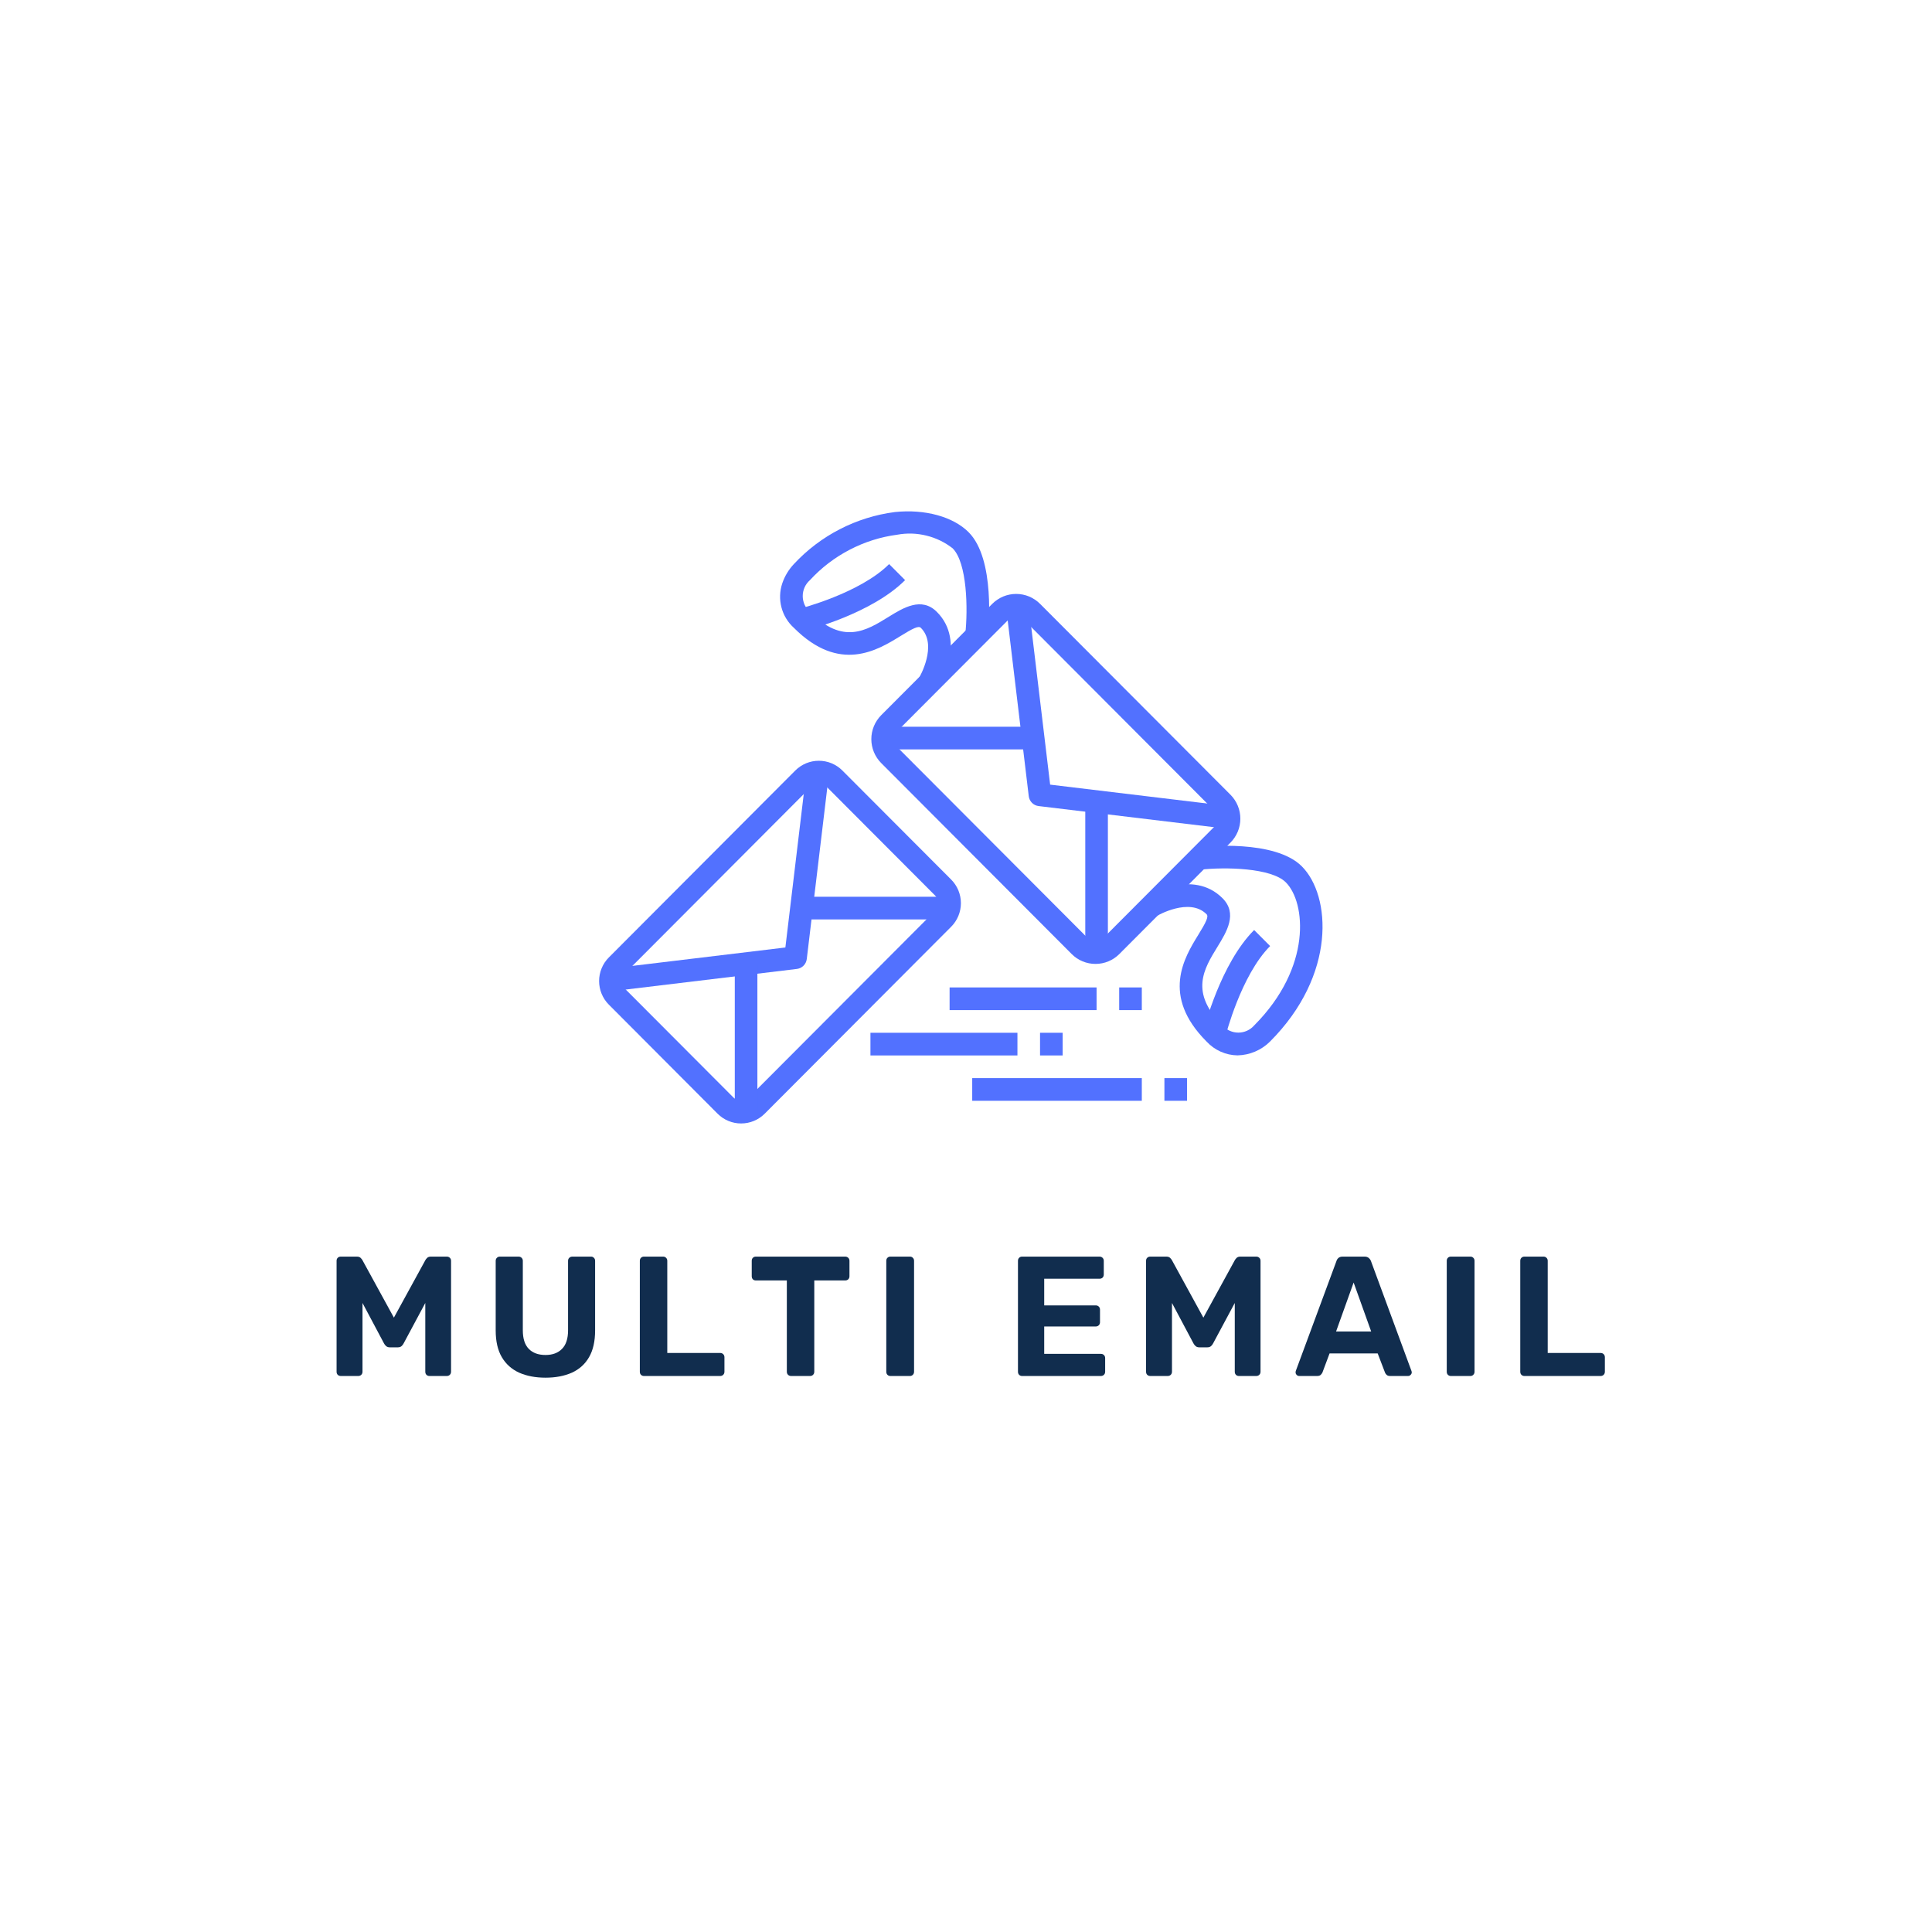 <svg xmlns="http://www.w3.org/2000/svg" xmlns:xlink="http://www.w3.org/1999/xlink" width="500" height="500" preserveAspectRatio="xMidYMid meet" version="1.0" viewBox="0 0 375 375" zoomAndPan="magnify"><defs><clipPath id="62e9aadf65"><path d="M 116 147 L 187 147 L 187 218.062 L 116 218.062 Z M 116 147" clip-rule="nonzero"/></clipPath></defs><path fill="#5271ff" fill-opacity="1" fill-rule="nonzero" d="M 212.641 187.094 C 211.77 187.094 210.934 186.93 210.133 186.598 C 209.328 186.266 208.621 185.789 208.008 185.172 L 171.039 148.109 C 170.734 147.805 170.465 147.473 170.227 147.113 C 169.988 146.754 169.785 146.375 169.621 145.977 C 169.457 145.578 169.332 145.168 169.25 144.746 C 169.164 144.324 169.125 143.895 169.125 143.465 C 169.125 143.031 169.164 142.605 169.25 142.184 C 169.332 141.762 169.457 141.352 169.621 140.953 C 169.785 140.555 169.988 140.176 170.227 139.816 C 170.465 139.457 170.734 139.125 171.039 138.82 L 192.602 117.199 C 192.906 116.895 193.238 116.625 193.598 116.387 C 193.953 116.145 194.332 115.945 194.73 115.777 C 195.125 115.613 195.535 115.488 195.957 115.406 C 196.379 115.32 196.805 115.281 197.234 115.281 C 197.664 115.281 198.09 115.32 198.512 115.406 C 198.934 115.488 199.344 115.613 199.742 115.777 C 200.141 115.945 200.516 116.145 200.875 116.387 C 201.234 116.625 201.562 116.895 201.867 117.199 L 238.836 154.258 C 239.141 154.562 239.41 154.895 239.648 155.254 C 239.887 155.613 240.09 155.992 240.254 156.391 C 240.418 156.789 240.543 157.199 240.625 157.621 C 240.711 158.043 240.75 158.473 240.75 158.902 C 240.75 159.336 240.711 159.762 240.625 160.184 C 240.543 160.605 240.418 161.016 240.254 161.414 C 240.09 161.812 239.887 162.191 239.648 162.551 C 239.41 162.91 239.141 163.242 238.836 163.547 L 217.273 185.168 C 216.656 185.785 215.949 186.262 215.148 186.594 C 214.344 186.93 213.508 187.094 212.641 187.094 Z M 211.102 182.062 C 211.305 182.266 211.539 182.422 211.805 182.531 C 212.07 182.641 212.348 182.695 212.633 182.695 C 212.918 182.695 213.195 182.641 213.461 182.531 C 213.727 182.422 213.961 182.266 214.164 182.062 L 235.727 160.441 C 235.93 160.238 236.086 160.004 236.195 159.738 C 236.305 159.473 236.359 159.195 236.359 158.906 C 236.359 158.621 236.305 158.344 236.195 158.078 C 236.086 157.812 235.93 157.578 235.727 157.375 L 198.762 120.312 C 198.559 120.109 198.328 119.953 198.062 119.844 C 197.797 119.734 197.52 119.68 197.234 119.68 C 196.949 119.68 196.672 119.734 196.406 119.844 C 196.141 119.953 195.91 120.109 195.707 120.312 L 174.141 141.938 C 173.938 142.141 173.781 142.375 173.672 142.641 C 173.562 142.906 173.508 143.184 173.508 143.473 C 173.508 143.758 173.562 144.035 173.672 144.301 C 173.781 144.566 173.938 144.801 174.141 145.004 Z M 211.102 182.062"/><path fill="#5271ff" fill-opacity="1" fill-rule="nonzero" d="M 238.285 160.875 L 201.598 156.457 C 201.352 156.43 201.121 156.359 200.898 156.254 C 200.676 156.145 200.48 156.004 200.305 155.832 C 200.133 155.656 199.992 155.457 199.883 155.238 C 199.777 155.016 199.707 154.781 199.68 154.539 L 195.273 117.75 L 199.629 117.227 L 203.832 152.297 L 238.809 156.504 Z M 238.285 160.875"/><path fill="#5271ff" fill-opacity="1" fill-rule="nonzero" d="M 171.148 141.059 L 199.68 141.059 L 199.68 145.457 L 171.148 145.457 Z M 171.148 141.059"/><path fill="#5271ff" fill-opacity="1" fill-rule="nonzero" d="M 210.652 156.457 L 215.039 156.457 L 215.039 185.062 L 210.652 185.062 Z M 210.652 156.457"/><path fill="#5271ff" fill-opacity="1" fill-rule="nonzero" d="M 240.203 204.848 C 239.062 204.832 237.969 204.59 236.922 204.121 C 235.879 203.656 234.969 203 234.191 202.16 C 225.324 193.27 229.871 185.863 232.594 181.438 C 234.094 179 234.645 177.906 234.191 177.449 C 230.848 174.102 224.609 177.75 224.535 177.785 L 222.281 174.008 C 222.656 173.789 231.52 168.559 237.285 174.34 C 240.277 177.328 238.082 180.879 236.328 183.742 C 233.648 188.102 230.875 192.609 237.293 199.039 C 237.484 199.258 237.699 199.457 237.934 199.629 C 238.168 199.801 238.414 199.949 238.68 200.066 C 238.945 200.188 239.219 200.277 239.504 200.34 C 239.789 200.398 240.078 200.43 240.367 200.43 C 240.66 200.43 240.945 200.398 241.23 200.336 C 241.516 200.273 241.789 200.184 242.055 200.062 C 242.316 199.941 242.566 199.793 242.801 199.621 C 243.035 199.445 243.246 199.25 243.438 199.031 C 254.699 187.738 253.453 175.141 249.582 171.266 C 246.766 168.441 237.852 168.258 232.891 168.809 L 232.406 164.438 C 233.945 164.27 247.473 162.926 252.684 168.156 C 258.355 173.84 259.426 189.219 246.523 202.152 C 245.684 202.992 244.715 203.645 243.625 204.109 C 242.531 204.574 241.391 204.82 240.203 204.848 Z M 240.203 204.848"/><path fill="#5271ff" fill-opacity="1" fill-rule="nonzero" d="M 237.863 201.137 L 233.605 200.07 C 233.738 199.543 236.91 187.051 243.426 180.516 L 246.531 183.629 C 240.871 189.309 237.902 201.02 237.863 201.137 Z M 237.863 201.137"/><path fill="#5271ff" fill-opacity="1" fill-rule="nonzero" d="M 182.172 133.797 L 178.41 131.531 C 178.445 131.477 182.082 125.219 178.738 121.863 C 178.281 121.41 177.203 121.965 174.762 123.469 C 170.348 126.191 162.965 130.758 154.094 121.863 C 153.508 121.336 153.008 120.73 152.598 120.055 C 152.184 119.375 151.879 118.656 151.68 117.887 C 151.477 117.121 151.391 116.34 151.418 115.551 C 151.445 114.758 151.586 113.984 151.836 113.234 C 152.32 111.816 153.074 110.566 154.098 109.477 C 155.379 108.098 156.77 106.84 158.27 105.703 C 159.77 104.566 161.352 103.57 163.027 102.711 C 164.699 101.848 166.434 101.141 168.227 100.582 C 170.023 100.023 171.852 99.625 173.715 99.387 C 179.52 98.781 185 100.285 188.008 103.301 C 193.227 108.531 191.891 122.102 191.719 123.633 L 187.355 123.145 C 187.902 118.176 187.719 109.234 184.906 106.426 C 183.383 105.242 181.688 104.422 179.816 103.961 C 177.945 103.5 176.062 103.441 174.168 103.785 C 170.914 104.215 167.828 105.191 164.914 106.707 C 162 108.223 159.43 110.191 157.203 112.609 C 156.984 112.805 156.789 113.016 156.613 113.25 C 156.441 113.484 156.293 113.734 156.172 114 C 156.055 114.266 155.961 114.543 155.902 114.828 C 155.84 115.113 155.809 115.398 155.809 115.691 C 155.809 115.984 155.84 116.27 155.902 116.555 C 155.961 116.84 156.055 117.117 156.172 117.383 C 156.293 117.648 156.441 117.898 156.613 118.133 C 156.789 118.367 156.984 118.578 157.203 118.773 C 163.621 125.203 168.117 122.43 172.461 119.742 C 175.312 117.98 178.863 115.781 181.848 118.773 C 187.609 124.523 182.398 133.41 182.172 133.797 Z M 182.172 133.797"/><path fill="#5271ff" fill-opacity="1" fill-rule="nonzero" d="M 156.18 122.434 L 155.113 118.176 C 155.23 118.145 166.926 115.156 172.578 109.488 L 175.68 112.602 C 169.172 119.125 156.707 122.305 156.18 122.434 Z M 156.18 122.434"/><g clip-path="url(#62e9aadf65)"><path fill="#5271ff" fill-opacity="1" fill-rule="nonzero" d="M 143.855 218.062 C 143 218.066 142.176 217.902 141.387 217.574 C 140.594 217.246 139.895 216.777 139.289 216.172 L 118.176 195 C 117.875 194.699 117.609 194.375 117.371 194.02 C 117.137 193.664 116.938 193.293 116.777 192.898 C 116.613 192.508 116.492 192.102 116.41 191.684 C 116.324 191.266 116.285 190.848 116.285 190.422 C 116.285 189.996 116.324 189.574 116.41 189.156 C 116.492 188.738 116.613 188.336 116.777 187.941 C 116.938 187.547 117.137 187.176 117.371 186.82 C 117.609 186.469 117.875 186.141 118.176 185.84 L 154.367 149.555 C 154.668 149.254 154.996 148.988 155.348 148.75 C 155.703 148.516 156.074 148.316 156.465 148.152 C 156.859 147.992 157.262 147.867 157.676 147.785 C 158.094 147.703 158.512 147.664 158.938 147.664 C 159.359 147.664 159.781 147.703 160.195 147.785 C 160.613 147.867 161.016 147.992 161.41 148.152 C 161.801 148.316 162.172 148.516 162.523 148.75 C 162.879 148.988 163.203 149.254 163.504 149.555 L 184.617 170.719 C 184.918 171.02 185.188 171.348 185.422 171.703 C 185.656 172.055 185.855 172.43 186.02 172.82 C 186.18 173.215 186.305 173.621 186.387 174.039 C 186.469 174.453 186.512 174.875 186.512 175.301 C 186.512 175.727 186.469 176.148 186.387 176.566 C 186.305 176.98 186.18 177.387 186.02 177.781 C 185.855 178.172 185.656 178.547 185.422 178.898 C 185.188 179.254 184.918 179.582 184.617 179.883 L 148.426 216.168 C 147.82 216.773 147.121 217.242 146.332 217.57 C 145.539 217.898 144.715 218.062 143.855 218.062 Z M 158.938 152.059 C 158.367 152.059 157.879 152.258 157.473 152.664 L 121.281 188.953 C 121.086 189.148 120.938 189.371 120.832 189.625 C 120.727 189.883 120.672 190.145 120.672 190.422 C 120.672 190.695 120.727 190.961 120.832 191.215 C 120.938 191.473 121.086 191.695 121.281 191.891 L 142.391 213.055 C 142.586 213.25 142.809 213.398 143.062 213.504 C 143.316 213.609 143.582 213.66 143.855 213.66 C 144.129 213.66 144.395 213.609 144.648 213.504 C 144.898 213.398 145.125 213.25 145.32 213.055 L 181.516 176.77 C 181.711 176.574 181.859 176.348 181.965 176.094 C 182.07 175.84 182.121 175.574 182.121 175.301 C 182.121 175.023 182.07 174.758 181.965 174.504 C 181.859 174.25 181.711 174.027 181.516 173.832 L 160.402 152.664 C 160 152.258 159.512 152.059 158.938 152.059 Z M 158.938 152.059"/></g><path fill="#5271ff" fill-opacity="1" fill-rule="nonzero" d="M 118.754 192.395 L 118.23 188.023 L 152.441 183.906 L 156.547 149.609 L 160.906 150.133 L 156.594 186.145 C 156.562 186.391 156.496 186.625 156.387 186.844 C 156.281 187.066 156.141 187.266 155.965 187.438 C 155.793 187.613 155.594 187.754 155.375 187.863 C 155.152 187.969 154.922 188.039 154.676 188.07 Z M 118.754 192.395"/><path fill="#5271ff" fill-opacity="1" fill-rule="nonzero" d="M 142.621 187.262 L 147.008 187.262 L 147.008 215.863 L 142.621 215.863 Z M 142.621 187.262"/><path fill="#5271ff" fill-opacity="1" fill-rule="nonzero" d="M 155.785 174.059 L 184.316 174.059 L 184.316 178.461 L 155.785 178.461 Z M 155.785 174.059"/><path fill="#5271ff" fill-opacity="1" fill-rule="nonzero" d="M 168.953 200.461 L 197.484 200.461 L 197.484 204.863 L 168.953 204.863 Z M 168.953 200.461"/><path fill="#5271ff" fill-opacity="1" fill-rule="nonzero" d="M 201.871 200.461 L 206.262 200.461 L 206.262 204.863 L 201.871 204.863 Z M 201.871 200.461"/><path fill="#5271ff" fill-opacity="1" fill-rule="nonzero" d="M 188.707 209.262 L 221.625 209.262 L 221.625 213.664 L 188.707 213.664 Z M 188.707 209.262"/><path fill="#5271ff" fill-opacity="1" fill-rule="nonzero" d="M 226.012 209.262 L 230.402 209.262 L 230.402 213.664 L 226.012 213.664 Z M 226.012 209.262"/><path fill="#5271ff" fill-opacity="1" fill-rule="nonzero" d="M 184.316 191.66 L 212.844 191.66 L 212.844 196.062 L 184.316 196.062 Z M 184.316 191.66"/><path fill="#5271ff" fill-opacity="1" fill-rule="nonzero" d="M 217.234 191.66 L 221.625 191.66 L 221.625 196.062 L 217.234 196.062 Z M 217.234 191.66"/><g fill="#112D4E" fill-opacity="1"><g><g><path d="M 3.281 0 C 3.031 0 2.828 -0.078 2.672 -0.234 C 2.523 -0.391 2.453 -0.586 2.453 -0.828 L 2.453 -22.344 C 2.453 -22.594 2.523 -22.789 2.672 -22.938 C 2.828 -23.094 3.031 -23.172 3.281 -23.172 L 6.391 -23.172 C 6.723 -23.172 6.973 -23.082 7.141 -22.906 C 7.305 -22.727 7.41 -22.598 7.453 -22.516 L 13.578 -11.328 L 19.703 -22.516 C 19.742 -22.598 19.848 -22.727 20.016 -22.906 C 20.18 -23.082 20.43 -23.172 20.766 -23.172 L 23.844 -23.172 C 24.082 -23.172 24.281 -23.094 24.438 -22.938 C 24.594 -22.789 24.672 -22.594 24.672 -22.344 L 24.672 -0.828 C 24.672 -0.586 24.594 -0.391 24.438 -0.234 C 24.281 -0.078 24.082 0 23.844 0 L 20.469 0 C 20.238 0 20.047 -0.078 19.891 -0.234 C 19.742 -0.391 19.672 -0.586 19.672 -0.828 L 19.672 -14.172 L 15.469 -6.328 C 15.375 -6.129 15.238 -5.953 15.062 -5.797 C 14.883 -5.641 14.645 -5.562 14.344 -5.562 L 12.781 -5.562 C 12.488 -5.562 12.254 -5.641 12.078 -5.797 C 11.898 -5.953 11.758 -6.129 11.656 -6.328 L 7.484 -14.172 L 7.484 -0.828 C 7.484 -0.586 7.406 -0.391 7.25 -0.234 C 7.094 -0.078 6.895 0 6.656 0 Z M 3.281 0" transform="translate(62.877, 267.079)"/></g></g></g><g fill="#112D4E" fill-opacity="1"><g><g><path d="M 11.922 0.328 C 9.973 0.328 8.27 0.004 6.812 -0.641 C 5.363 -1.297 4.238 -2.301 3.438 -3.656 C 2.645 -5.008 2.25 -6.738 2.25 -8.844 L 2.25 -22.344 C 2.25 -22.594 2.328 -22.789 2.484 -22.938 C 2.641 -23.094 2.828 -23.172 3.047 -23.172 L 6.688 -23.172 C 6.926 -23.172 7.125 -23.094 7.281 -22.938 C 7.438 -22.789 7.516 -22.594 7.516 -22.344 L 7.516 -8.875 C 7.516 -7.258 7.898 -6.055 8.672 -5.266 C 9.441 -4.473 10.523 -4.078 11.922 -4.078 C 13.285 -4.078 14.352 -4.473 15.125 -5.266 C 15.906 -6.055 16.297 -7.258 16.297 -8.875 L 16.297 -22.344 C 16.297 -22.594 16.375 -22.789 16.531 -22.938 C 16.695 -23.094 16.895 -23.172 17.125 -23.172 L 20.766 -23.172 C 20.984 -23.172 21.164 -23.094 21.312 -22.938 C 21.469 -22.789 21.547 -22.594 21.547 -22.344 L 21.547 -8.844 C 21.547 -6.738 21.156 -5.008 20.375 -3.656 C 19.594 -2.301 18.477 -1.297 17.031 -0.641 C 15.582 0.004 13.879 0.328 11.922 0.328 Z M 11.922 0.328" transform="translate(93.963, 267.079)"/></g></g></g><g fill="#112D4E" fill-opacity="1"><g><g><path d="M 3.25 0 C 3.02 0 2.828 -0.078 2.672 -0.234 C 2.523 -0.391 2.453 -0.586 2.453 -0.828 L 2.453 -22.344 C 2.453 -22.594 2.523 -22.789 2.672 -22.938 C 2.828 -23.094 3.02 -23.172 3.25 -23.172 L 6.984 -23.172 C 7.203 -23.172 7.391 -23.094 7.547 -22.938 C 7.703 -22.789 7.781 -22.594 7.781 -22.344 L 7.781 -4.469 L 18.047 -4.469 C 18.285 -4.469 18.484 -4.391 18.641 -4.234 C 18.797 -4.078 18.875 -3.879 18.875 -3.641 L 18.875 -0.828 C 18.875 -0.586 18.797 -0.391 18.641 -0.234 C 18.484 -0.078 18.285 0 18.047 0 Z M 3.25 0" transform="translate(121.738, 267.079)"/></g></g></g><g fill="#112D4E" fill-opacity="1"><g><g><path d="M 8.375 0 C 8.133 0 7.938 -0.078 7.781 -0.234 C 7.625 -0.391 7.547 -0.586 7.547 -0.828 L 7.547 -18.547 L 1.516 -18.547 C 1.297 -18.547 1.109 -18.617 0.953 -18.766 C 0.805 -18.922 0.734 -19.125 0.734 -19.375 L 0.734 -22.344 C 0.734 -22.594 0.805 -22.789 0.953 -22.938 C 1.109 -23.094 1.297 -23.172 1.516 -23.172 L 18.875 -23.172 C 19.113 -23.172 19.312 -23.094 19.469 -22.938 C 19.625 -22.789 19.703 -22.594 19.703 -22.344 L 19.703 -19.375 C 19.703 -19.125 19.625 -18.922 19.469 -18.766 C 19.312 -18.617 19.113 -18.547 18.875 -18.547 L 12.875 -18.547 L 12.875 -0.828 C 12.875 -0.586 12.797 -0.391 12.641 -0.234 C 12.492 -0.078 12.297 0 12.047 0 Z M 8.375 0" transform="translate(145.177, 267.079)"/></g></g></g><g fill="#112D4E" fill-opacity="1"><g><g><path d="M 3.25 0 C 3.02 0 2.828 -0.078 2.672 -0.234 C 2.523 -0.391 2.453 -0.586 2.453 -0.828 L 2.453 -22.344 C 2.453 -22.594 2.523 -22.789 2.672 -22.938 C 2.828 -23.094 3.02 -23.172 3.25 -23.172 L 7.047 -23.172 C 7.273 -23.172 7.461 -23.094 7.609 -22.938 C 7.766 -22.789 7.844 -22.594 7.844 -22.344 L 7.844 -0.828 C 7.844 -0.586 7.766 -0.391 7.609 -0.234 C 7.461 -0.078 7.273 0 7.047 0 Z M 3.25 0" transform="translate(169.575, 267.079)"/></g></g></g><g fill="#112D4E" fill-opacity="1"><g><g><path d="M 3.25 0 C 3.02 0 2.828 -0.078 2.672 -0.234 C 2.523 -0.391 2.453 -0.586 2.453 -0.828 L 2.453 -22.344 C 2.453 -22.594 2.523 -22.789 2.672 -22.938 C 2.828 -23.094 3.02 -23.172 3.25 -23.172 L 18.281 -23.172 C 18.52 -23.172 18.719 -23.094 18.875 -22.938 C 19.031 -22.789 19.109 -22.594 19.109 -22.344 L 19.109 -19.703 C 19.109 -19.453 19.031 -19.25 18.875 -19.094 C 18.719 -18.945 18.52 -18.875 18.281 -18.875 L 7.547 -18.875 L 7.547 -13.703 L 17.547 -13.703 C 17.785 -13.703 17.984 -13.625 18.141 -13.469 C 18.297 -13.32 18.375 -13.125 18.375 -12.875 L 18.375 -10.422 C 18.375 -10.203 18.297 -10.008 18.141 -9.844 C 17.984 -9.688 17.785 -9.609 17.547 -9.609 L 7.547 -9.609 L 7.547 -4.297 L 18.547 -4.297 C 18.785 -4.297 18.984 -4.219 19.141 -4.062 C 19.297 -3.914 19.375 -3.719 19.375 -3.469 L 19.375 -0.828 C 19.375 -0.586 19.297 -0.391 19.141 -0.234 C 18.984 -0.078 18.785 0 18.547 0 Z M 3.25 0" transform="translate(195.134, 267.079)"/></g></g></g><g fill="#112D4E" fill-opacity="1"><g><g><path d="M 3.281 0 C 3.031 0 2.828 -0.078 2.672 -0.234 C 2.523 -0.391 2.453 -0.586 2.453 -0.828 L 2.453 -22.344 C 2.453 -22.594 2.523 -22.789 2.672 -22.938 C 2.828 -23.094 3.031 -23.172 3.281 -23.172 L 6.391 -23.172 C 6.723 -23.172 6.973 -23.082 7.141 -22.906 C 7.305 -22.727 7.41 -22.598 7.453 -22.516 L 13.578 -11.328 L 19.703 -22.516 C 19.742 -22.598 19.848 -22.727 20.016 -22.906 C 20.18 -23.082 20.43 -23.172 20.766 -23.172 L 23.844 -23.172 C 24.082 -23.172 24.281 -23.094 24.438 -22.938 C 24.594 -22.789 24.672 -22.594 24.672 -22.344 L 24.672 -0.828 C 24.672 -0.586 24.594 -0.391 24.438 -0.234 C 24.281 -0.078 24.082 0 23.844 0 L 20.469 0 C 20.238 0 20.047 -0.078 19.891 -0.234 C 19.742 -0.391 19.672 -0.586 19.672 -0.828 L 19.672 -14.172 L 15.469 -6.328 C 15.375 -6.129 15.238 -5.953 15.062 -5.797 C 14.883 -5.641 14.645 -5.562 14.344 -5.562 L 12.781 -5.562 C 12.488 -5.562 12.254 -5.641 12.078 -5.797 C 11.898 -5.953 11.758 -6.129 11.656 -6.328 L 7.484 -14.172 L 7.484 -0.828 C 7.484 -0.586 7.406 -0.391 7.25 -0.234 C 7.094 -0.078 6.895 0 6.656 0 Z M 3.281 0" transform="translate(219.996, 267.079)"/></g></g></g><g fill="#112D4E" fill-opacity="1"><g><g><path d="M 1.094 0 C 0.895 0 0.727 -0.07 0.594 -0.219 C 0.457 -0.363 0.391 -0.52 0.391 -0.688 C 0.391 -0.801 0.406 -0.906 0.438 -1 L 8.312 -22.281 C 8.375 -22.52 8.504 -22.727 8.703 -22.906 C 8.898 -23.082 9.176 -23.172 9.531 -23.172 L 13.781 -23.172 C 14.125 -23.172 14.395 -23.082 14.594 -22.906 C 14.801 -22.727 14.945 -22.52 15.031 -22.281 L 22.875 -1 C 22.914 -0.906 22.938 -0.801 22.938 -0.688 C 22.938 -0.52 22.863 -0.363 22.719 -0.219 C 22.582 -0.07 22.414 0 22.219 0 L 18.734 0 C 18.43 0 18.203 -0.078 18.047 -0.234 C 17.891 -0.391 17.789 -0.531 17.75 -0.656 L 16.328 -4.375 L 6.984 -4.375 L 5.594 -0.656 C 5.531 -0.531 5.426 -0.391 5.281 -0.234 C 5.133 -0.078 4.895 0 4.562 0 Z M 8.25 -8.641 L 15.062 -8.641 L 11.656 -18.141 Z M 8.25 -8.641" transform="translate(251.082, 267.079)"/></g></g></g><g fill="#112D4E" fill-opacity="1"><g><g><path d="M 3.25 0 C 3.02 0 2.828 -0.078 2.672 -0.234 C 2.523 -0.391 2.453 -0.586 2.453 -0.828 L 2.453 -22.344 C 2.453 -22.594 2.523 -22.789 2.672 -22.938 C 2.828 -23.094 3.02 -23.172 3.25 -23.172 L 7.047 -23.172 C 7.273 -23.172 7.461 -23.094 7.609 -22.938 C 7.766 -22.789 7.844 -22.594 7.844 -22.344 L 7.844 -0.828 C 7.844 -0.586 7.766 -0.391 7.609 -0.234 C 7.461 -0.078 7.273 0 7.047 0 Z M 3.25 0" transform="translate(278.361, 267.079)"/></g></g></g><g fill="#112D4E" fill-opacity="1"><g><g><path d="M 3.25 0 C 3.02 0 2.828 -0.078 2.672 -0.234 C 2.523 -0.391 2.453 -0.586 2.453 -0.828 L 2.453 -22.344 C 2.453 -22.594 2.523 -22.789 2.672 -22.938 C 2.828 -23.094 3.02 -23.172 3.25 -23.172 L 6.984 -23.172 C 7.203 -23.172 7.391 -23.094 7.547 -22.938 C 7.703 -22.789 7.781 -22.594 7.781 -22.344 L 7.781 -4.469 L 18.047 -4.469 C 18.285 -4.469 18.484 -4.391 18.641 -4.234 C 18.797 -4.078 18.875 -3.879 18.875 -3.641 L 18.875 -0.828 C 18.875 -0.586 18.797 -0.391 18.641 -0.234 C 18.484 -0.078 18.285 0 18.047 0 Z M 3.25 0" transform="translate(292.63, 267.079)"/></g></g></g></svg>